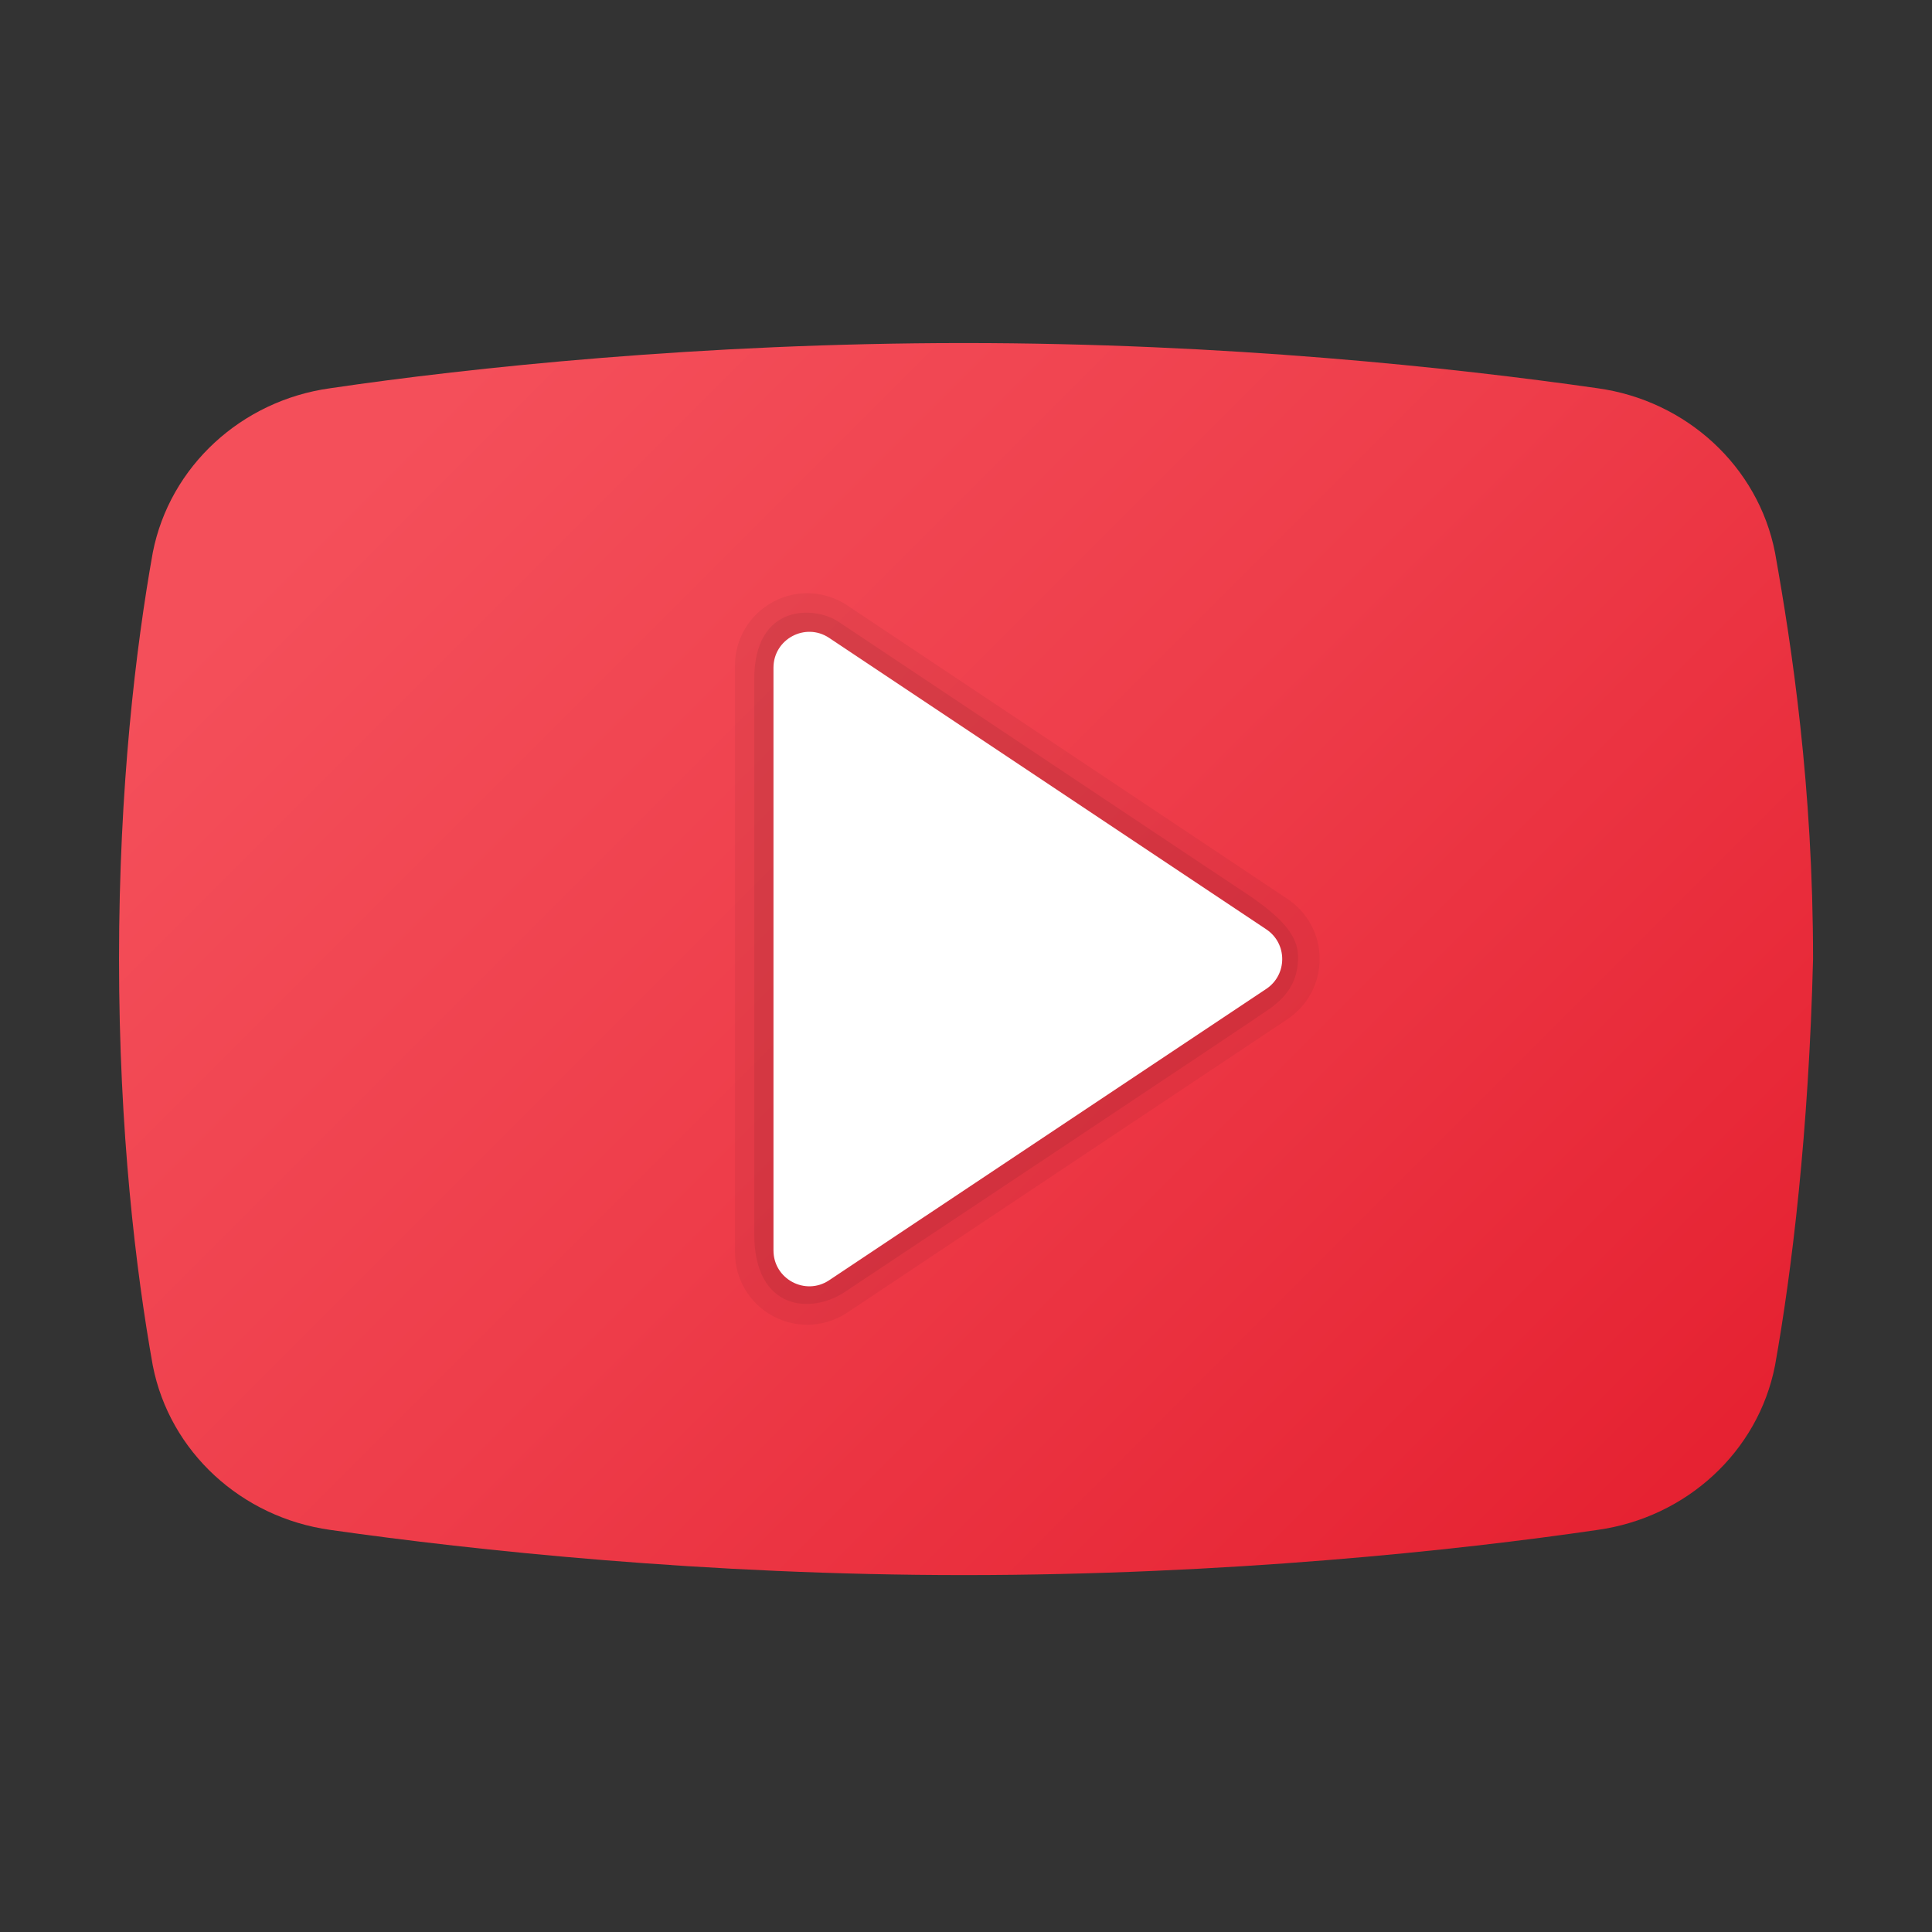 <svg width="23" height="23" viewBox="0 0 23 23" fill="none" xmlns="http://www.w3.org/2000/svg">
<rect x="0" y="0" width="23" height="23" fill="#333333" stroke="none"/>
<path d="M21.131 16.257C20.93 17.284 20.075 18.066 19.019 18.213C17.359 18.457 14.593 18.751 11.475 18.751C8.407 18.751 5.641 18.457 3.931 18.213C2.875 18.066 2.02 17.284 1.819 16.257C1.618 15.133 1.417 13.471 1.417 11.417C1.417 9.364 1.618 7.702 1.819 6.577C2.021 5.551 2.875 4.768 3.931 4.622C5.591 4.377 8.357 4.084 11.475 4.084C14.593 4.084 17.309 4.377 19.019 4.622C20.075 4.768 20.93 5.551 21.131 6.577C21.332 7.702 21.584 9.364 21.584 11.417C21.533 13.471 21.332 15.133 21.131 16.257Z" fill="url(#paint0_linear_1_4329)"/>
<path opacity="0.05" d="M15.328 10.702L10.086 7.207C9.822 7.031 9.484 7.014 9.204 7.165C8.924 7.315 8.75 7.605 8.75 7.922V14.911C8.75 15.229 8.924 15.519 9.204 15.669C9.332 15.737 9.47 15.771 9.609 15.771C9.776 15.771 9.942 15.722 10.086 15.627L15.328 12.132C15.567 11.972 15.71 11.705 15.71 11.417C15.711 11.129 15.567 10.862 15.328 10.702Z" fill="black"/>
<path opacity="0.07" d="M9.979 7.4L14.925 10.697C15.24 10.924 15.453 11.127 15.453 11.391C15.453 11.654 15.35 11.838 15.125 12.002C14.955 12.126 10.063 15.377 10.063 15.377C9.65 15.654 8.979 15.596 8.979 14.69V8.091C8.979 7.172 9.705 7.218 9.979 7.4Z" fill="black"/>
<path d="M9.208 14.886V7.949C9.208 7.608 9.588 7.405 9.871 7.594L15.074 11.063C15.328 11.231 15.328 11.604 15.074 11.773L9.871 15.241C9.588 15.43 9.208 15.227 9.208 14.886Z" fill="white"/>
<defs>
<linearGradient id="paint0_linear_1_4329" x1="4.999" y1="4.942" x2="19.405" y2="19.347" gradientUnits="userSpaceOnUse">
<stop stop-color="#F44F5A"/>
<stop offset="0.443" stop-color="#EE3D4A"/>
<stop offset="1" stop-color="#E52030"/>
</linearGradient>
</defs>
</svg>
